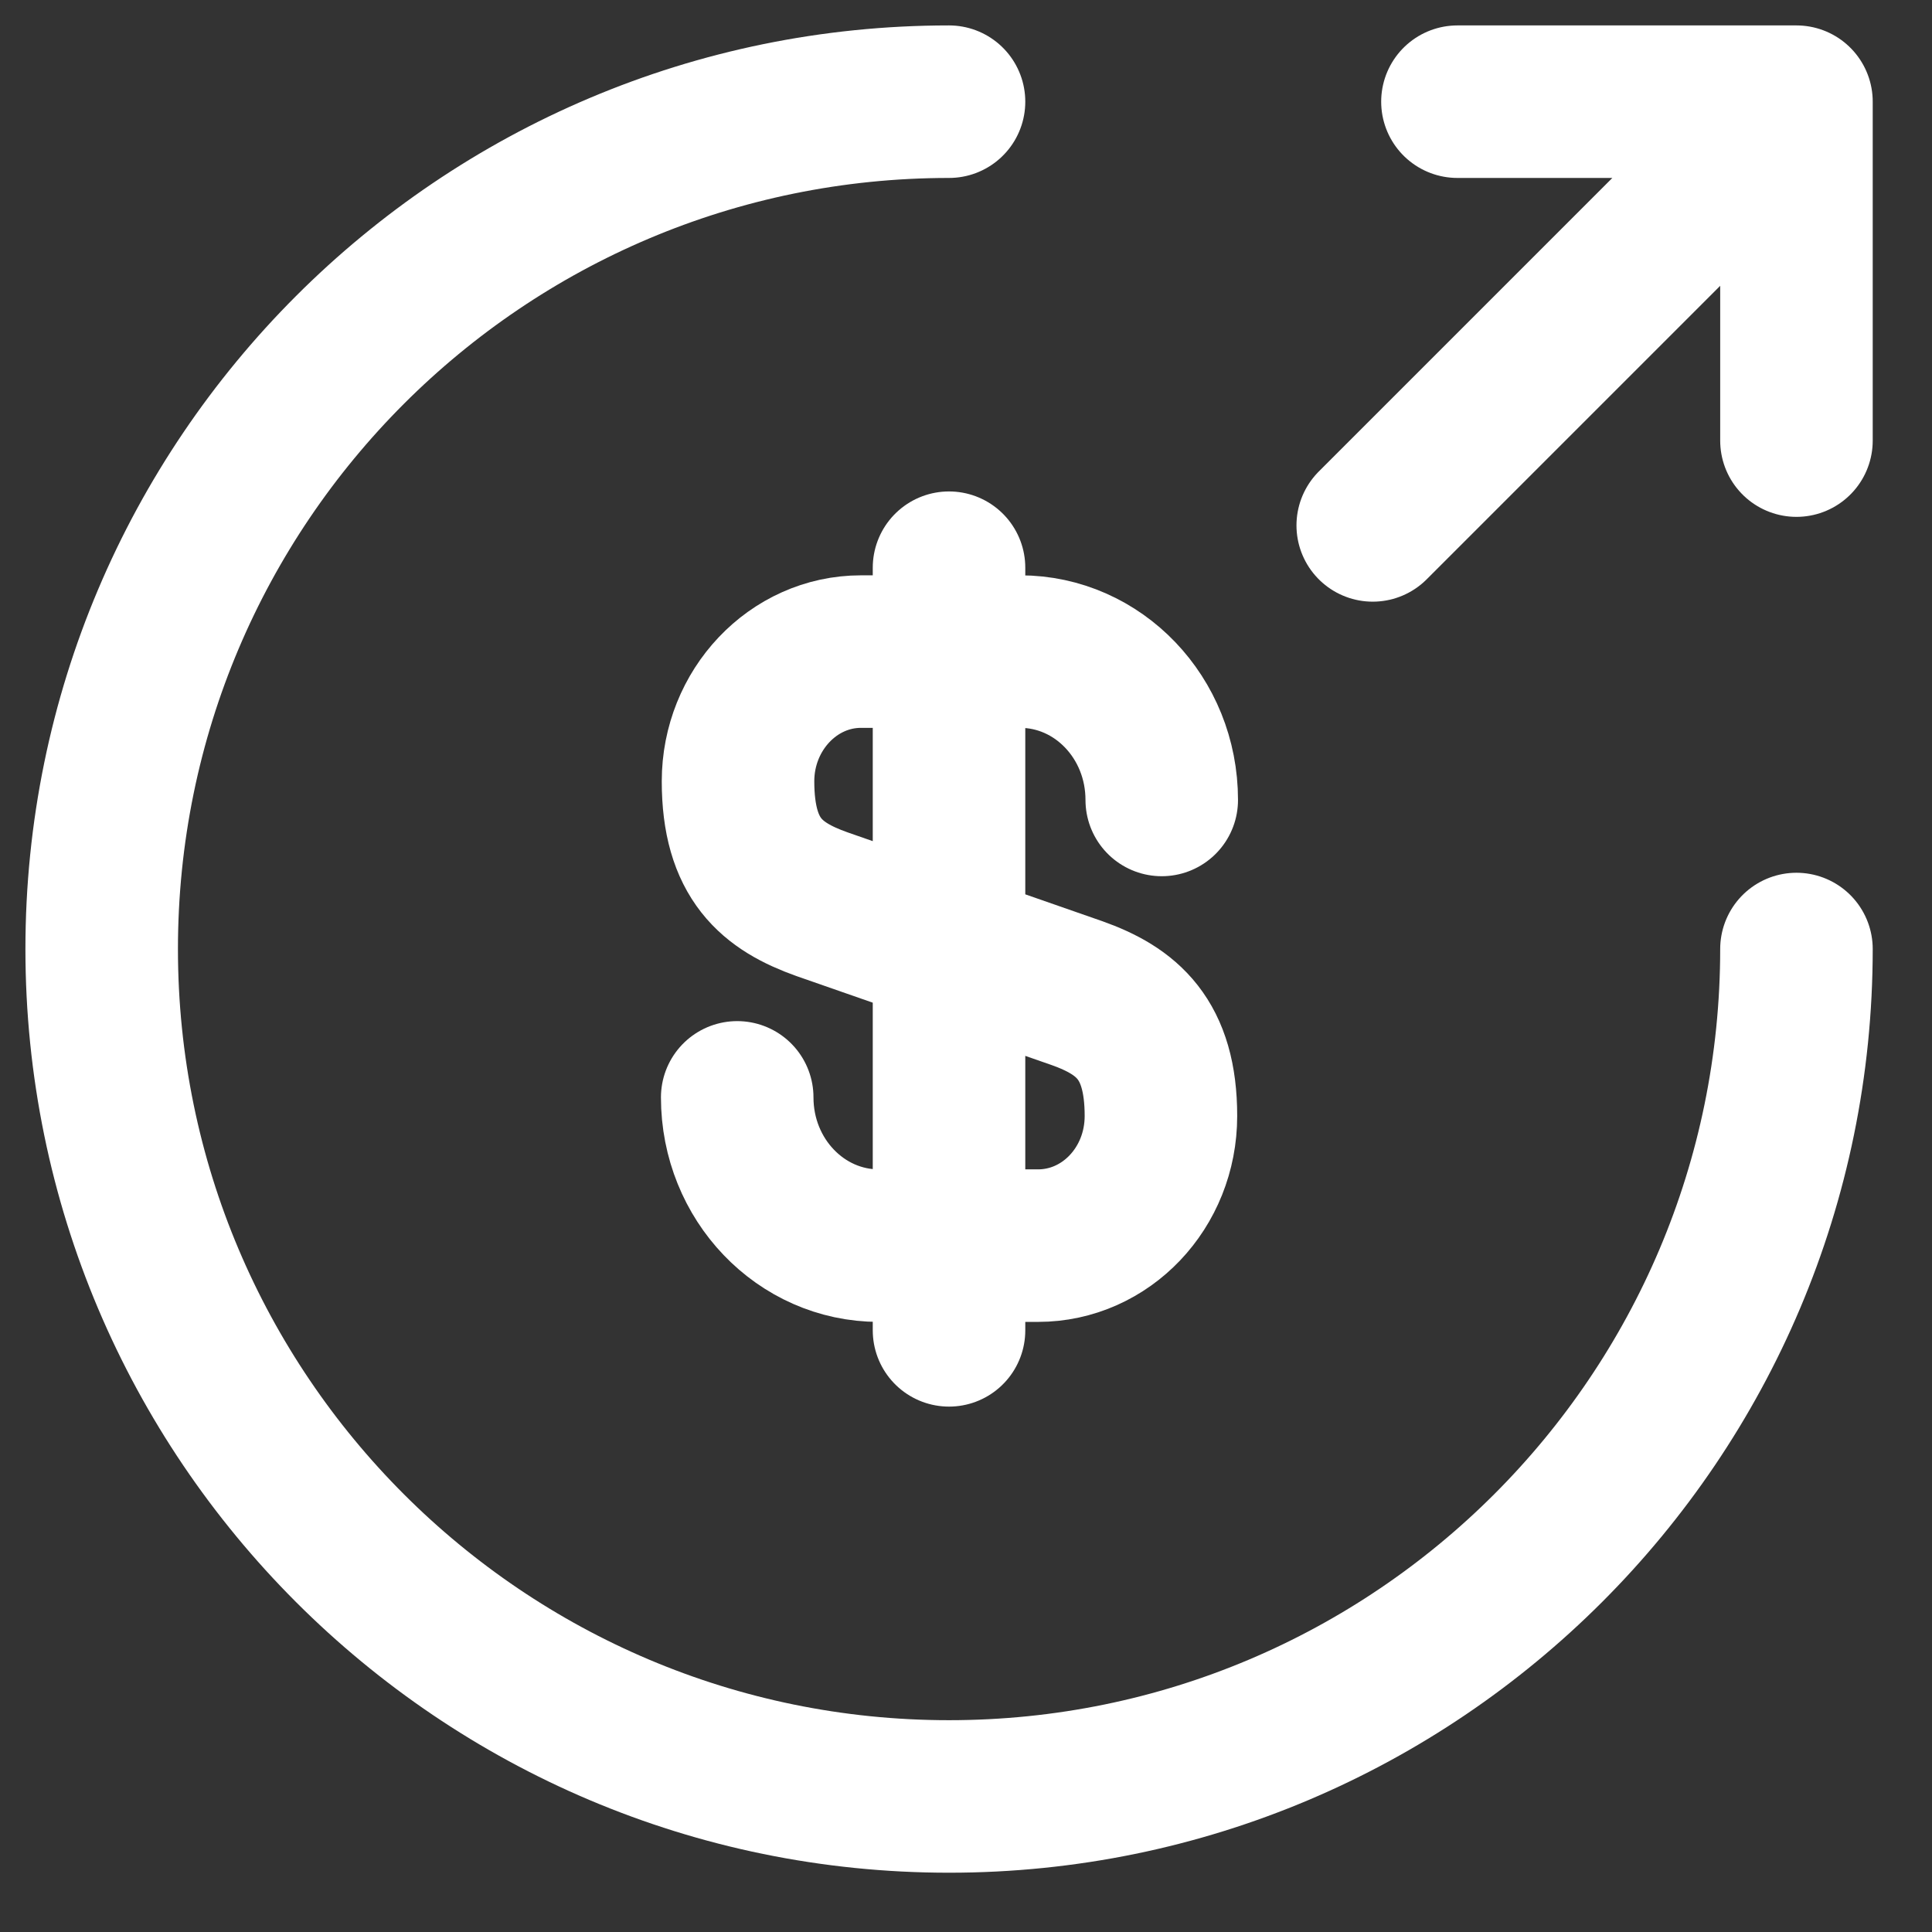 <svg width="19" height="19" viewBox="0 0 19 19" fill="none" xmlns="http://www.w3.org/2000/svg">
<rect x="0" y="0" width="19" height="19" fill="#333333" stroke="none"/>
<g id="Group 202">
<path id="Vector" d="M7.25 10.792C7.25 11.6 7.875 12.25 8.642 12.25H10.208C10.875 12.25 11.417 11.683 11.417 10.975C11.417 10.217 11.083 9.942 10.592 9.767L8.083 8.892C7.592 8.717 7.258 8.45 7.258 7.683C7.258 6.983 7.8 6.408 8.467 6.408H10.033C10.8 6.408 11.425 7.058 11.425 7.867M9.333 5.583V13.083" stroke="white" stroke-width="1.5" stroke-linecap="round" stroke-linejoin="round"/>
<path id="Vector_2" d="M17.667 9.333C17.667 13.933 13.933 17.667 9.333 17.667C4.733 17.667 1 13.933 1 9.333C1 4.733 4.733 1 9.333 1M17.667 4.333V1M17.667 1H14.333M17.667 1L13.5 5.167" stroke="white" stroke-width="1.5" stroke-linecap="round" stroke-linejoin="round"/>
</g>
</svg>
